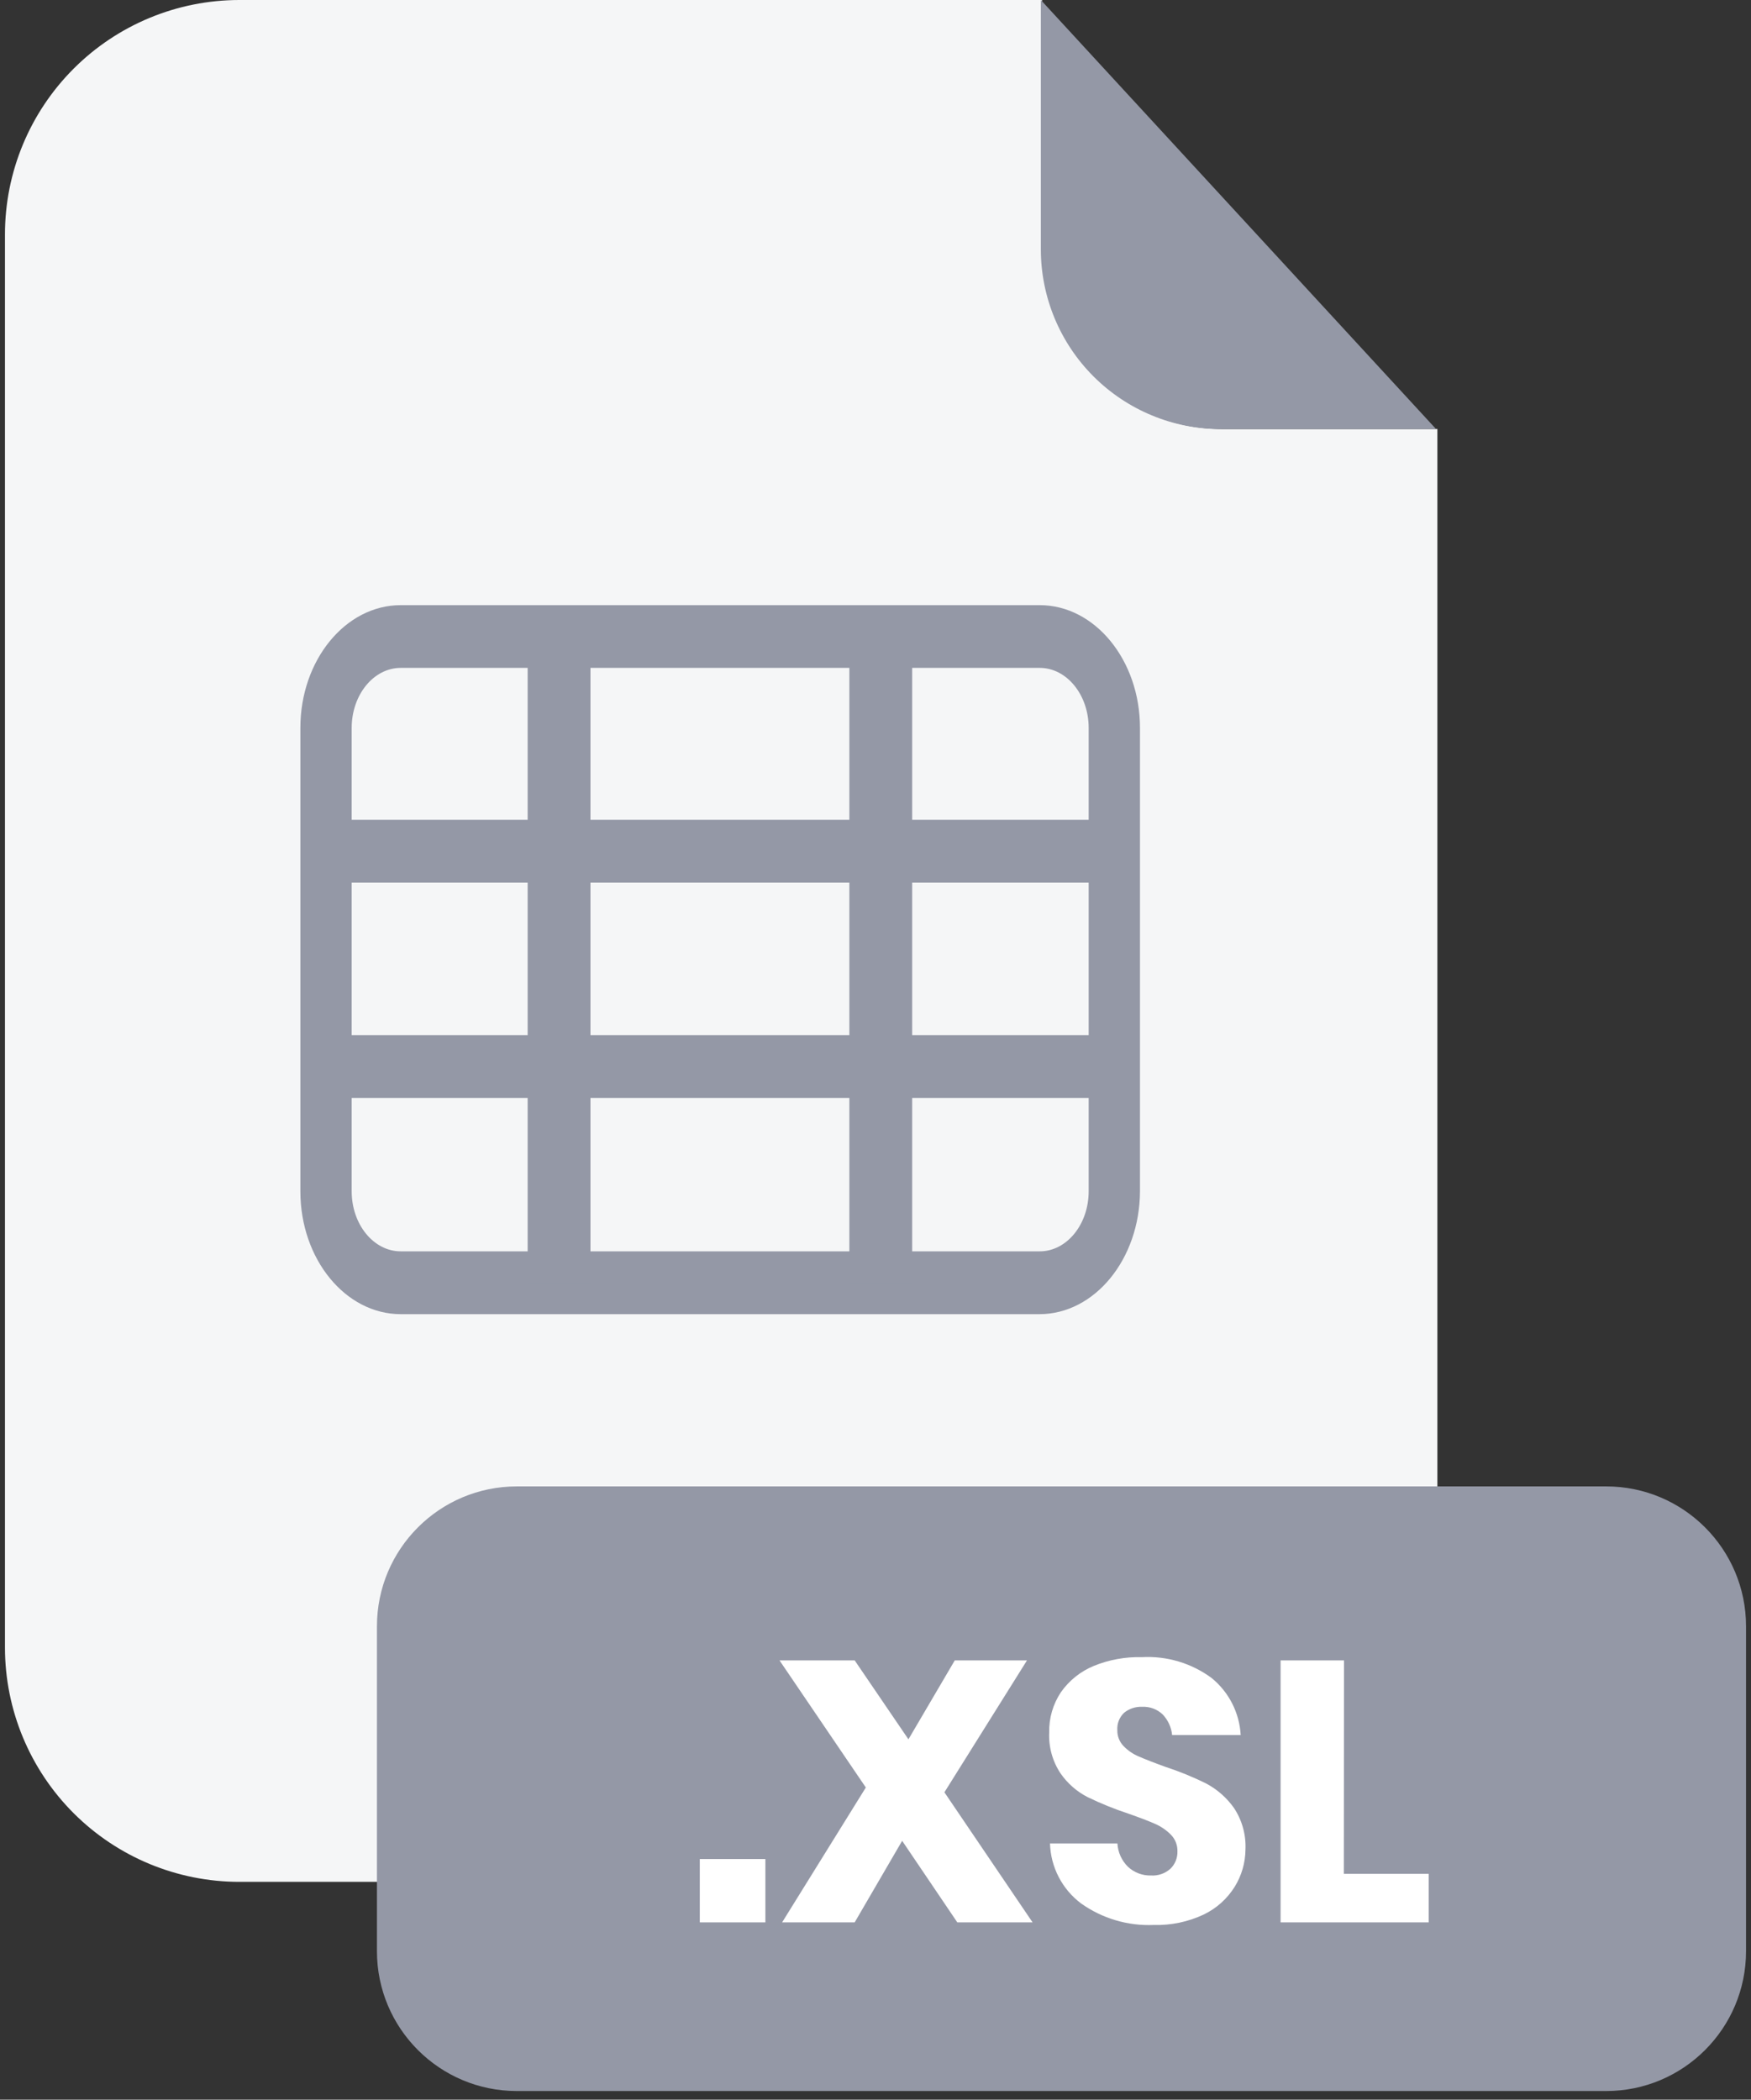 <svg width="201" height="241" viewBox="0 0 201 241" fill="none" xmlns="http://www.w3.org/2000/svg">
  <rect x="0" y="0" width="201" height="241" fill="#333333" stroke="none"/>
  <path d="M140.24 49.24C134.773 49.235 129.531 47.061 125.665 43.195C121.799 39.329 119.625 34.087 119.62 28.62V0H27.48C20.343 0 13.498 2.835 8.452 7.882C3.405 12.928 0.57 19.773 0.57 26.91V189.13C0.58 196.26 3.42 203.094 8.466 208.132C13.511 213.17 20.35 216 27.48 216H138.09C145.222 216 152.062 213.169 157.107 208.129C162.153 203.089 164.992 196.252 165 189.12V49.24H140.24Z" fill="#f5f6f7"/>

<path d="M164.85 49.25H140.1C134.633 49.245 129.391 47.07 125.525 43.205C121.659 39.339 119.485 34.097 119.48 28.63V0L164.85 49.25Z" fill="#9498A6"/>
<path d="M184.37 170.61H59.33C50.46 170.61 43.27 177.8 43.27 186.67V223.95C43.27 232.82 50.46 240.01 59.33 240.01H184.37C193.24 240.01 200.43 232.82 200.43 223.95V186.67C200.43 177.8 193.24 170.61 184.37 170.61Z" fill="#9498A6"/>
<path d="M87.86 213.38V220.65H80.33V213.38H87.86Z" fill="white"/>
<path d="M109.89 220.65L103.56 211.29L98.11 220.65H89.78L99.39 205.17L89.48 190.58H98.11L104.28 199.64L109.6 190.58H117.89L108.41 205.72L118.53 220.65H109.89Z" fill="white"/>
<path d="M141.73 216.57C140.867 217.951 139.629 219.057 138.16 219.76C136.372 220.597 134.413 221.005 132.44 220.95C129.463 221.075 126.529 220.206 124.1 218.48C123.025 217.673 122.146 216.635 121.528 215.443C120.91 214.25 120.569 212.933 120.53 211.59H128.27C128.325 212.603 128.757 213.559 129.48 214.27C130.2 214.941 131.156 215.301 132.14 215.27C132.541 215.293 132.942 215.238 133.322 215.105C133.701 214.973 134.05 214.767 134.35 214.5C134.617 214.241 134.826 213.93 134.966 213.585C135.105 213.241 135.171 212.871 135.16 212.5C135.17 212.147 135.108 211.797 134.98 211.468C134.851 211.14 134.657 210.842 134.41 210.59C133.88 210.054 133.252 209.626 132.56 209.33C131.833 209.01 130.813 208.62 129.5 208.16C127.906 207.634 126.349 207.003 124.84 206.27C123.599 205.631 122.535 204.697 121.74 203.55C120.817 202.162 120.362 200.515 120.44 198.85C120.404 197.2 120.879 195.579 121.8 194.21C122.746 192.872 124.054 191.831 125.57 191.21C127.318 190.499 129.194 190.159 131.08 190.21C133.943 190.052 136.772 190.897 139.08 192.6C140.062 193.399 140.867 194.394 141.442 195.522C142.017 196.65 142.35 197.886 142.42 199.15H134.55C134.462 198.265 134.082 197.435 133.47 196.79C133.157 196.49 132.786 196.258 132.381 196.106C131.975 195.955 131.542 195.888 131.11 195.91C130.36 195.876 129.623 196.118 129.04 196.59C128.771 196.845 128.561 197.157 128.426 197.503C128.291 197.848 128.235 198.22 128.26 198.59C128.244 199.262 128.496 199.913 128.96 200.4C129.457 200.919 130.056 201.332 130.72 201.61C131.43 201.92 132.45 202.32 133.78 202.8C135.402 203.329 136.983 203.977 138.51 204.74C139.757 205.412 140.831 206.364 141.65 207.52C142.583 208.93 143.045 210.6 142.97 212.29C142.956 213.803 142.527 215.284 141.73 216.57Z" fill="white"/>
<path d="M154.26 215.08H164V220.65H147V190.58H154.28L154.26 215.08Z" fill="white"/>
<path d="M119.32 150.84H46C39.65 150.84 34.48 144.52 34.48 136.74V83.55C34.48 75.78 39.65 69.46 46 69.46H119.35C125.69 69.46 130.86 75.78 130.86 83.55V136.74C130.83 144.52 125.66 150.84 119.32 150.84ZM46 76.66C42.89 76.66 40.37 79.75 40.37 83.55V136.74C40.37 140.54 42.89 143.63 46 143.63H119.35C122.45 143.63 124.97 140.54 124.97 136.74V83.55C124.97 79.75 122.45 76.66 119.35 76.66H46Z" fill="#9498A6"/>
<path d="M127.89 118.81H37.4V126.02H127.89V118.81Z" fill="#9498A6"/>
<path d="M127.89 94.09H37.4V101.3H127.89V94.09Z" fill="#9498A6"/>
<path d="M104.71 73.06H97.5V147.23H104.71V73.06Z" fill="#9498A6"/>
<path d="M67.78 73.06H60.57V147.23H67.78V73.06Z" fill="#9498A6"/>
</svg>
